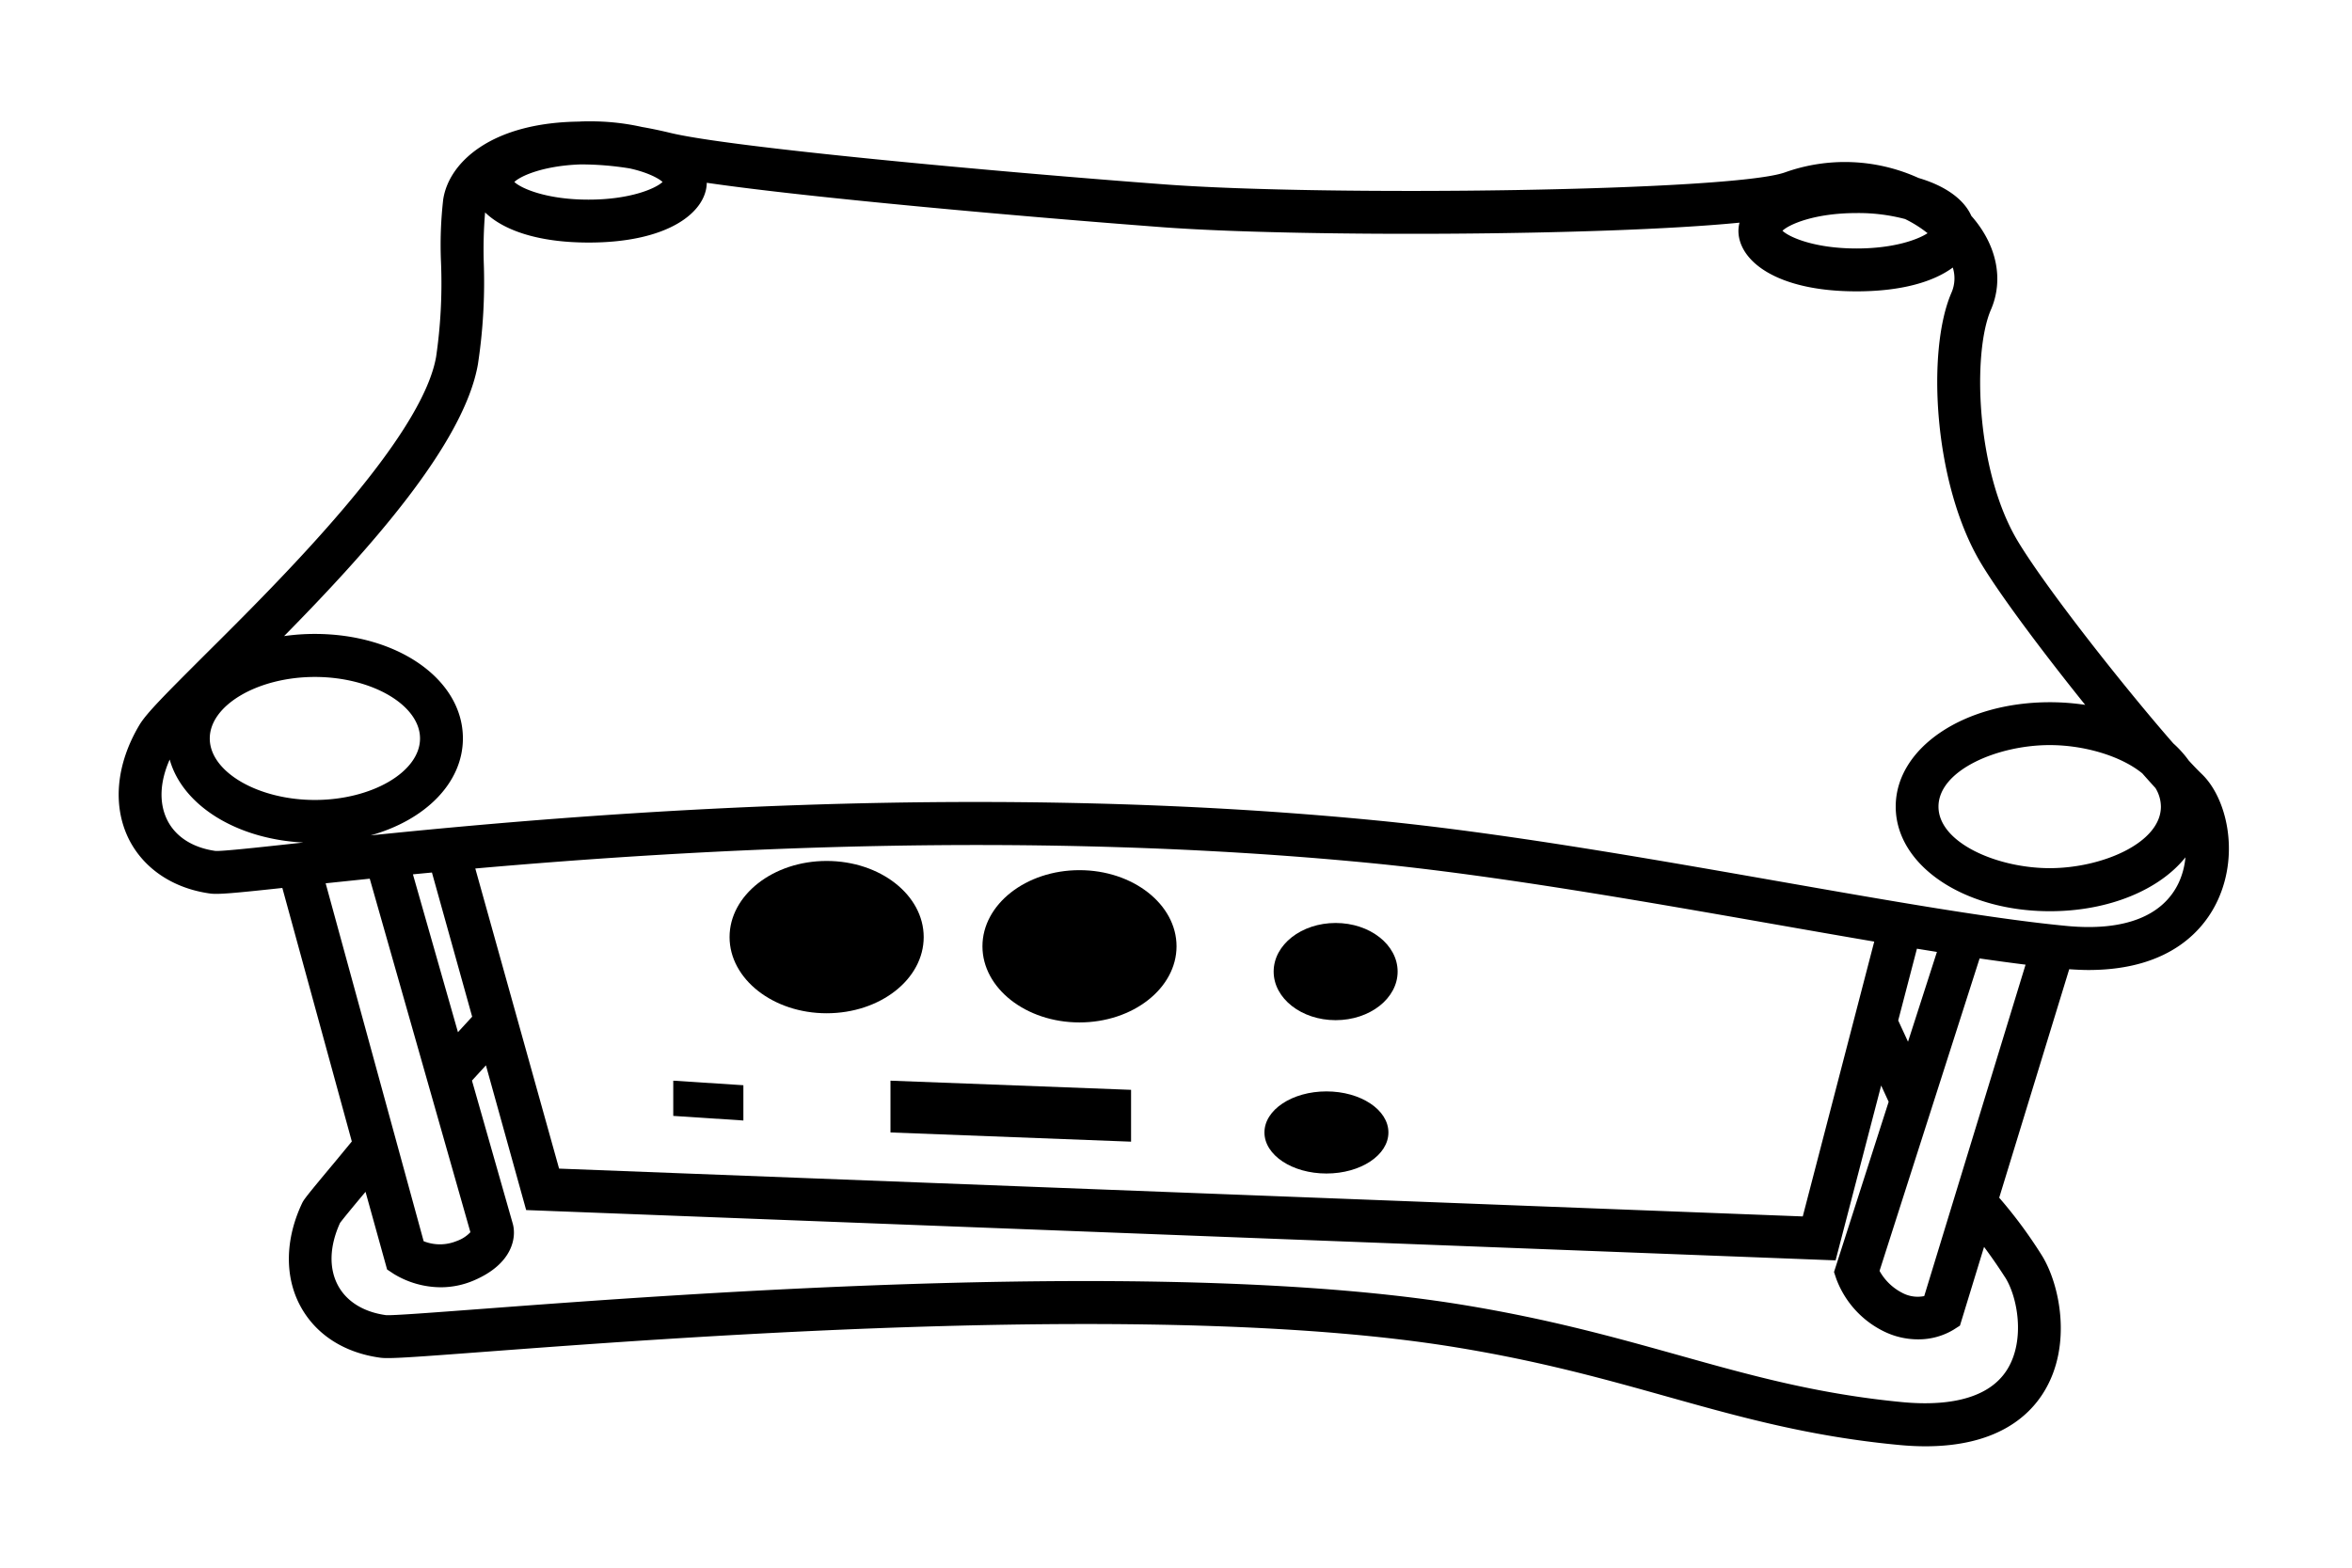 <svg xmlns="http://www.w3.org/2000/svg" viewBox="0 0 480 320"><defs><style>.cls-1{fill:#000;}</style></defs><g id="Layer_1" data-name="Layer 1"><path class="cls-1" d="M449.35,158c-.72-.69-1.63-1.63-2.66-2.75a22,22,0,0,0-3.16-3.51c-9.71-11.1-25.75-31.36-31.7-41.22-8.64-14.33-9.31-38.57-5.52-47.3,2.68-6.19,1.18-13.3-4-19.16-1.37-3.11-4.89-6-10.77-7.73a36.35,36.35,0,0,0-27.27-1.14c-10.84,3.86-93.35,4.93-126.55,2.45-34.61-2.59-88.81-7.56-100.94-10.52-2-.48-3.9-.88-5.8-1.21a47.78,47.78,0,0,0-10.89-1.14c-.65,0-1.26,0-1.88.05-8.18.09-15.2,1.85-20.31,5.27-4.18,2.79-6.83,6.57-7.45,10.62A82,82,0,0,0,90,53.53a104.18,104.18,0,0,1-1,19.32C86,89.78,57.25,118.33,41.81,133.67c-8,8-11.92,11.89-13.38,14.35-4.69,7.89-5.5,16.3-2.23,23.07,3,6.14,9.05,10.25,16.7,11.3,1.62.22,5-.09,14.72-1.14L71.8,233l-3.3,4c-6.18,7.4-6.5,7.87-6.87,8.65-3.46,7.34-3.57,15-.3,21,3.13,5.76,8.91,9.49,16.29,10.49,1.77.25,6.6-.1,21.6-1.23,41.72-3.13,139.42-10.47,197.91-.89,17.28,2.82,30.45,6.51,43.19,10.08,14.9,4.18,29,8.12,47.13,9.84,1.95.19,3.79.28,5.51.28,14.2,0,21-5.89,24.2-11.16,5.84-9.54,3.18-22.14-.58-28A94.7,94.7,0,0,0,408,244.48l14.29-46.64c1.36.09,2.69.16,3.93.16,17.14,0,23.87-8.74,26.41-14.3C457.07,174,454.38,162.82,449.35,158ZM441,164.65c0,7.4-12,12.56-22.69,12.56s-22.7-5.16-22.7-12.56,12-12.56,22.7-12.56c7,0,14.5,2.19,18.89,5.77.95,1.08,1.85,2.07,2.69,3A7.36,7.36,0,0,1,441,164.65ZM378.9,43.49a37.27,37.27,0,0,1,9.89,1.22,24.7,24.7,0,0,1,4.59,2.89c-2,1.32-6.91,3.12-14.48,3.12-8.59,0-13.77-2.31-15.13-3.62C365.13,45.8,370.31,43.49,378.9,43.49ZM118.47,33.56a62.25,62.25,0,0,1,10.05.82c3.6.79,5.87,2,6.7,2.76-1.36,1.31-6.54,3.61-15.12,3.61s-13.77-2.3-15.13-3.61C106.24,35.92,110.85,33.83,118.47,33.56Zm274.23,231a6.7,6.7,0,0,1-4.47-.65,11.06,11.06,0,0,1-4.65-4.49L404,195.64c3.28.47,6.41.9,9.38,1.27Zm-3.31-51.92-2-4.34,3.82-14.65,4.08.66Zm-21.48,35.66L114.1,238.54,97,177.28c45.37-4,113.06-7.86,182.5-1.13,25.42,2.47,55.48,7.75,82,12.4,7.18,1.26,14.23,2.5,21,3.65ZM88.15,178.1l8.21,29.43-2.9,3.16-9.19-32.22ZM96,251.52a7,7,0,0,1-2.77,1.79,9,9,0,0,1-6.77.05l-20-73.06,9-.94ZM64.26,138.18c11.63,0,21.46,5.75,21.46,12.56s-9.83,12.55-21.46,12.55-21.45-5.75-21.45-12.55S52.63,138.18,64.26,138.18ZM44,173.7c-4.72-.66-8.24-2.94-9.92-6.42s-1.43-7.78.55-12.24c2.6,9.3,13.52,16.23,27.27,16.94l-2.31.25C52,173.06,45.41,173.76,44,173.7Zm365.19,87c2.56,4,4.16,12.78.49,18.77-4.19,6.85-13.95,7.44-21.41,6.74-17.39-1.66-31.09-5.49-45.59-9.56-13-3.63-26.39-7.39-44.14-10.3-59.53-9.74-158-2.35-200,.81-9.86.74-18.38,1.39-19.76,1.29-4.54-.62-8-2.75-9.77-6-1.92-3.53-1.78-8.07.39-12.83.69-.93,3.22-4,5.2-6.34L79,259.13l1.37.91a18.58,18.58,0,0,0,9.59,2.72,17.1,17.1,0,0,0,6.76-1.4c8-3.42,8.73-8.9,7.9-11.67l-8.3-29.12,2.85-3.11L107.38,247l267.23,10.27,9.3-35.69,1.53,3.32-11.15,34.75.45,1.35a19.5,19.5,0,0,0,9.57,10.69,15.76,15.76,0,0,0,7.06,1.7,13.87,13.87,0,0,0,7.27-1.94l1.35-.86,4.92-16.07C406.2,256.26,407.66,258.32,409.2,260.73ZM421.71,189c-14.92-1.42-36.18-5.15-58.68-9.1-26.68-4.68-56.92-10-82.67-12.48-27.8-2.7-55.29-3.72-81.21-3.72-50.24,0-94.54,3.85-123.52,6.82,11.15-3.11,18.84-10.71,18.84-19.8,0-12-13.27-21.32-30.21-21.32a44.22,44.22,0,0,0-6.28.44c17.1-17.38,36.73-39.18,39.56-55.52a111.31,111.31,0,0,0,1.18-20.91A90.7,90.7,0,0,1,99,43.36c3.58,3.49,10.48,6.15,21.15,6.15,16.4,0,24-6.29,24.09-12.2,21.37,3.12,65.59,7,92.88,9.06C264,48.39,327,48.21,355,45.45a7.26,7.26,0,0,0-.22,1.65c0,6,7.54,12.37,24.11,12.37,9.31,0,15.77-2,19.64-4.86a7.34,7.34,0,0,1-.27,5.13c-5.17,11.92-3.62,39.25,6.07,55.31,4,6.64,12.76,18.31,21.22,28.83a48.13,48.13,0,0,0-7.21-.54c-17.64,0-31.46,9.36-31.46,21.31S400.71,186,418.35,186c12.09,0,22.38-4.4,27.66-11a15.79,15.79,0,0,1-1.34,5.11C441.47,187,433.53,190.14,421.71,189Z"/><path class="cls-1" d="M188.51,191.28c0-8.58-8.87-15.54-19.81-15.54s-19.81,7-19.81,15.54,8.87,15.55,19.81,15.55S188.51,199.87,188.51,191.28Z"/><path class="cls-1" d="M220.3,177.62c-10.94,0-19.8,7-19.8,15.54s8.86,15.54,19.8,15.54,19.81-7,19.81-15.54S231.24,177.62,220.3,177.62Z"/><ellipse class="cls-1" cx="272.58" cy="198.32" rx="12.65" ry="9.92"/><ellipse class="cls-1" cx="270.7" cy="231.16" rx="12.65" ry="8.38"/><polygon class="cls-1" points="181.73 231.16 230.83 233.04 230.83 222.46 181.73 220.59 181.73 231.16"/><polygon class="cls-1" points="137.4 227.78 151.71 228.72 151.71 221.52 137.4 220.59 137.4 227.78"/></g></svg>